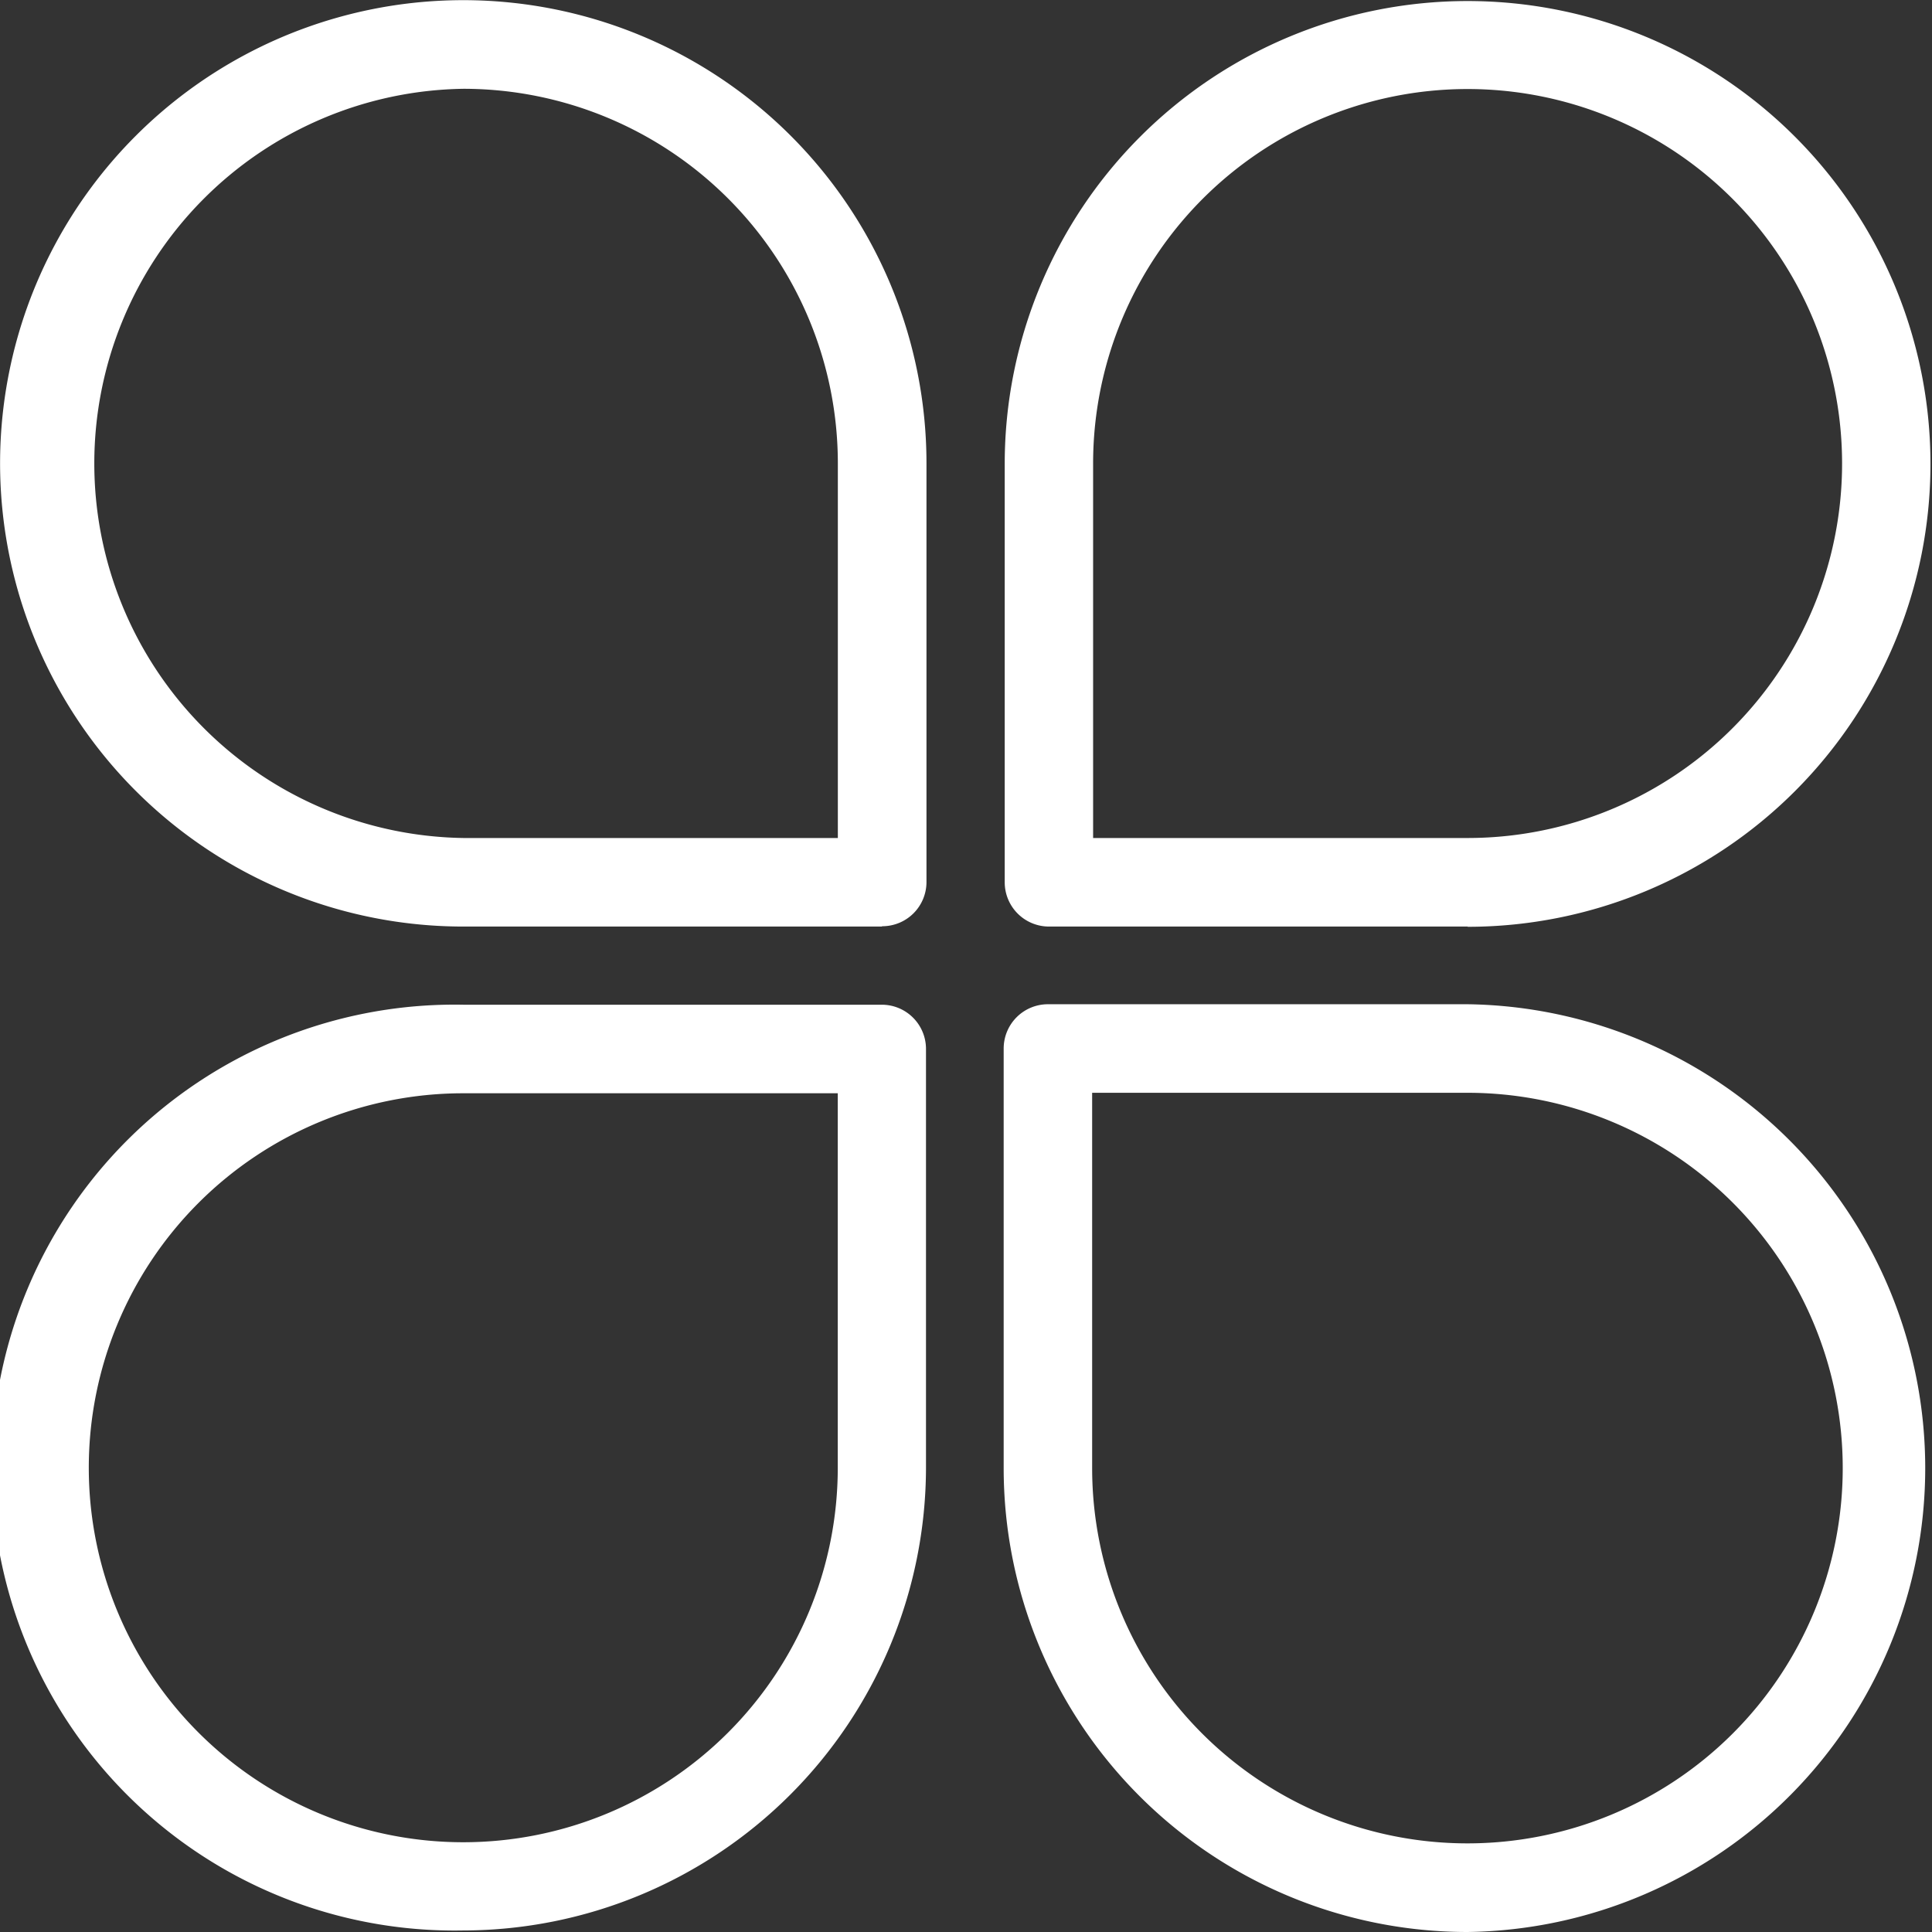 <?xml version="1.0" standalone="no"?><!DOCTYPE svg PUBLIC "-//W3C//DTD SVG 1.1//EN" "http://www.w3.org/Graphics/SVG/1.1/DTD/svg11.dtd"><svg t="1717658956777" class="icon" viewBox="0 0 1024 1024" version="1.1" xmlns="http://www.w3.org/2000/svg" p-id="19589" xmlns:xlink="http://www.w3.org/1999/xlink" width="200" height="200"><rect x="0" y="0" width="1024" height="1024" fill="#333333" stroke="none"/><path d="M777.771 1024a245.888 245.888 0 0 1-245.803-245.888v-222.379a23.467 23.467 0 0 1 23.467-23.467h222.336a245.888 245.888 0 0 1 0 491.733z m-198.912-444.8v198.912a198.912 198.912 0 1 0 198.912-198.912z m-23.424 198.912z m-309.931 245.077a245.376 245.376 0 1 1 0-490.667h221.867a23.424 23.424 0 0 1 23.424 23.467v221.867a245.675 245.675 0 0 1-245.291 245.333z m0-443.733a198.485 198.485 0 1 0 198.528 198.485v-198.485z m532.352-88.363h-221.867a23.467 23.467 0 0 1-23.467-23.467v-221.867a245.333 245.333 0 1 1 245.419 245.461z m-198.485-46.933h198.4a198.485 198.485 0 1 0-198.4-198.528z m-111.872 46.933h-221.867a245.504 245.504 0 1 1 245.419-245.461v221.867a23.424 23.424 0 0 1-23.595 23.424z m-221.867-444.032a198.571 198.571 0 0 0 0 397.099h198.443V245.632a198.571 198.571 0 0 0-198.528-198.571z" fill="#ffffff" p-id="19590"></path></svg>
